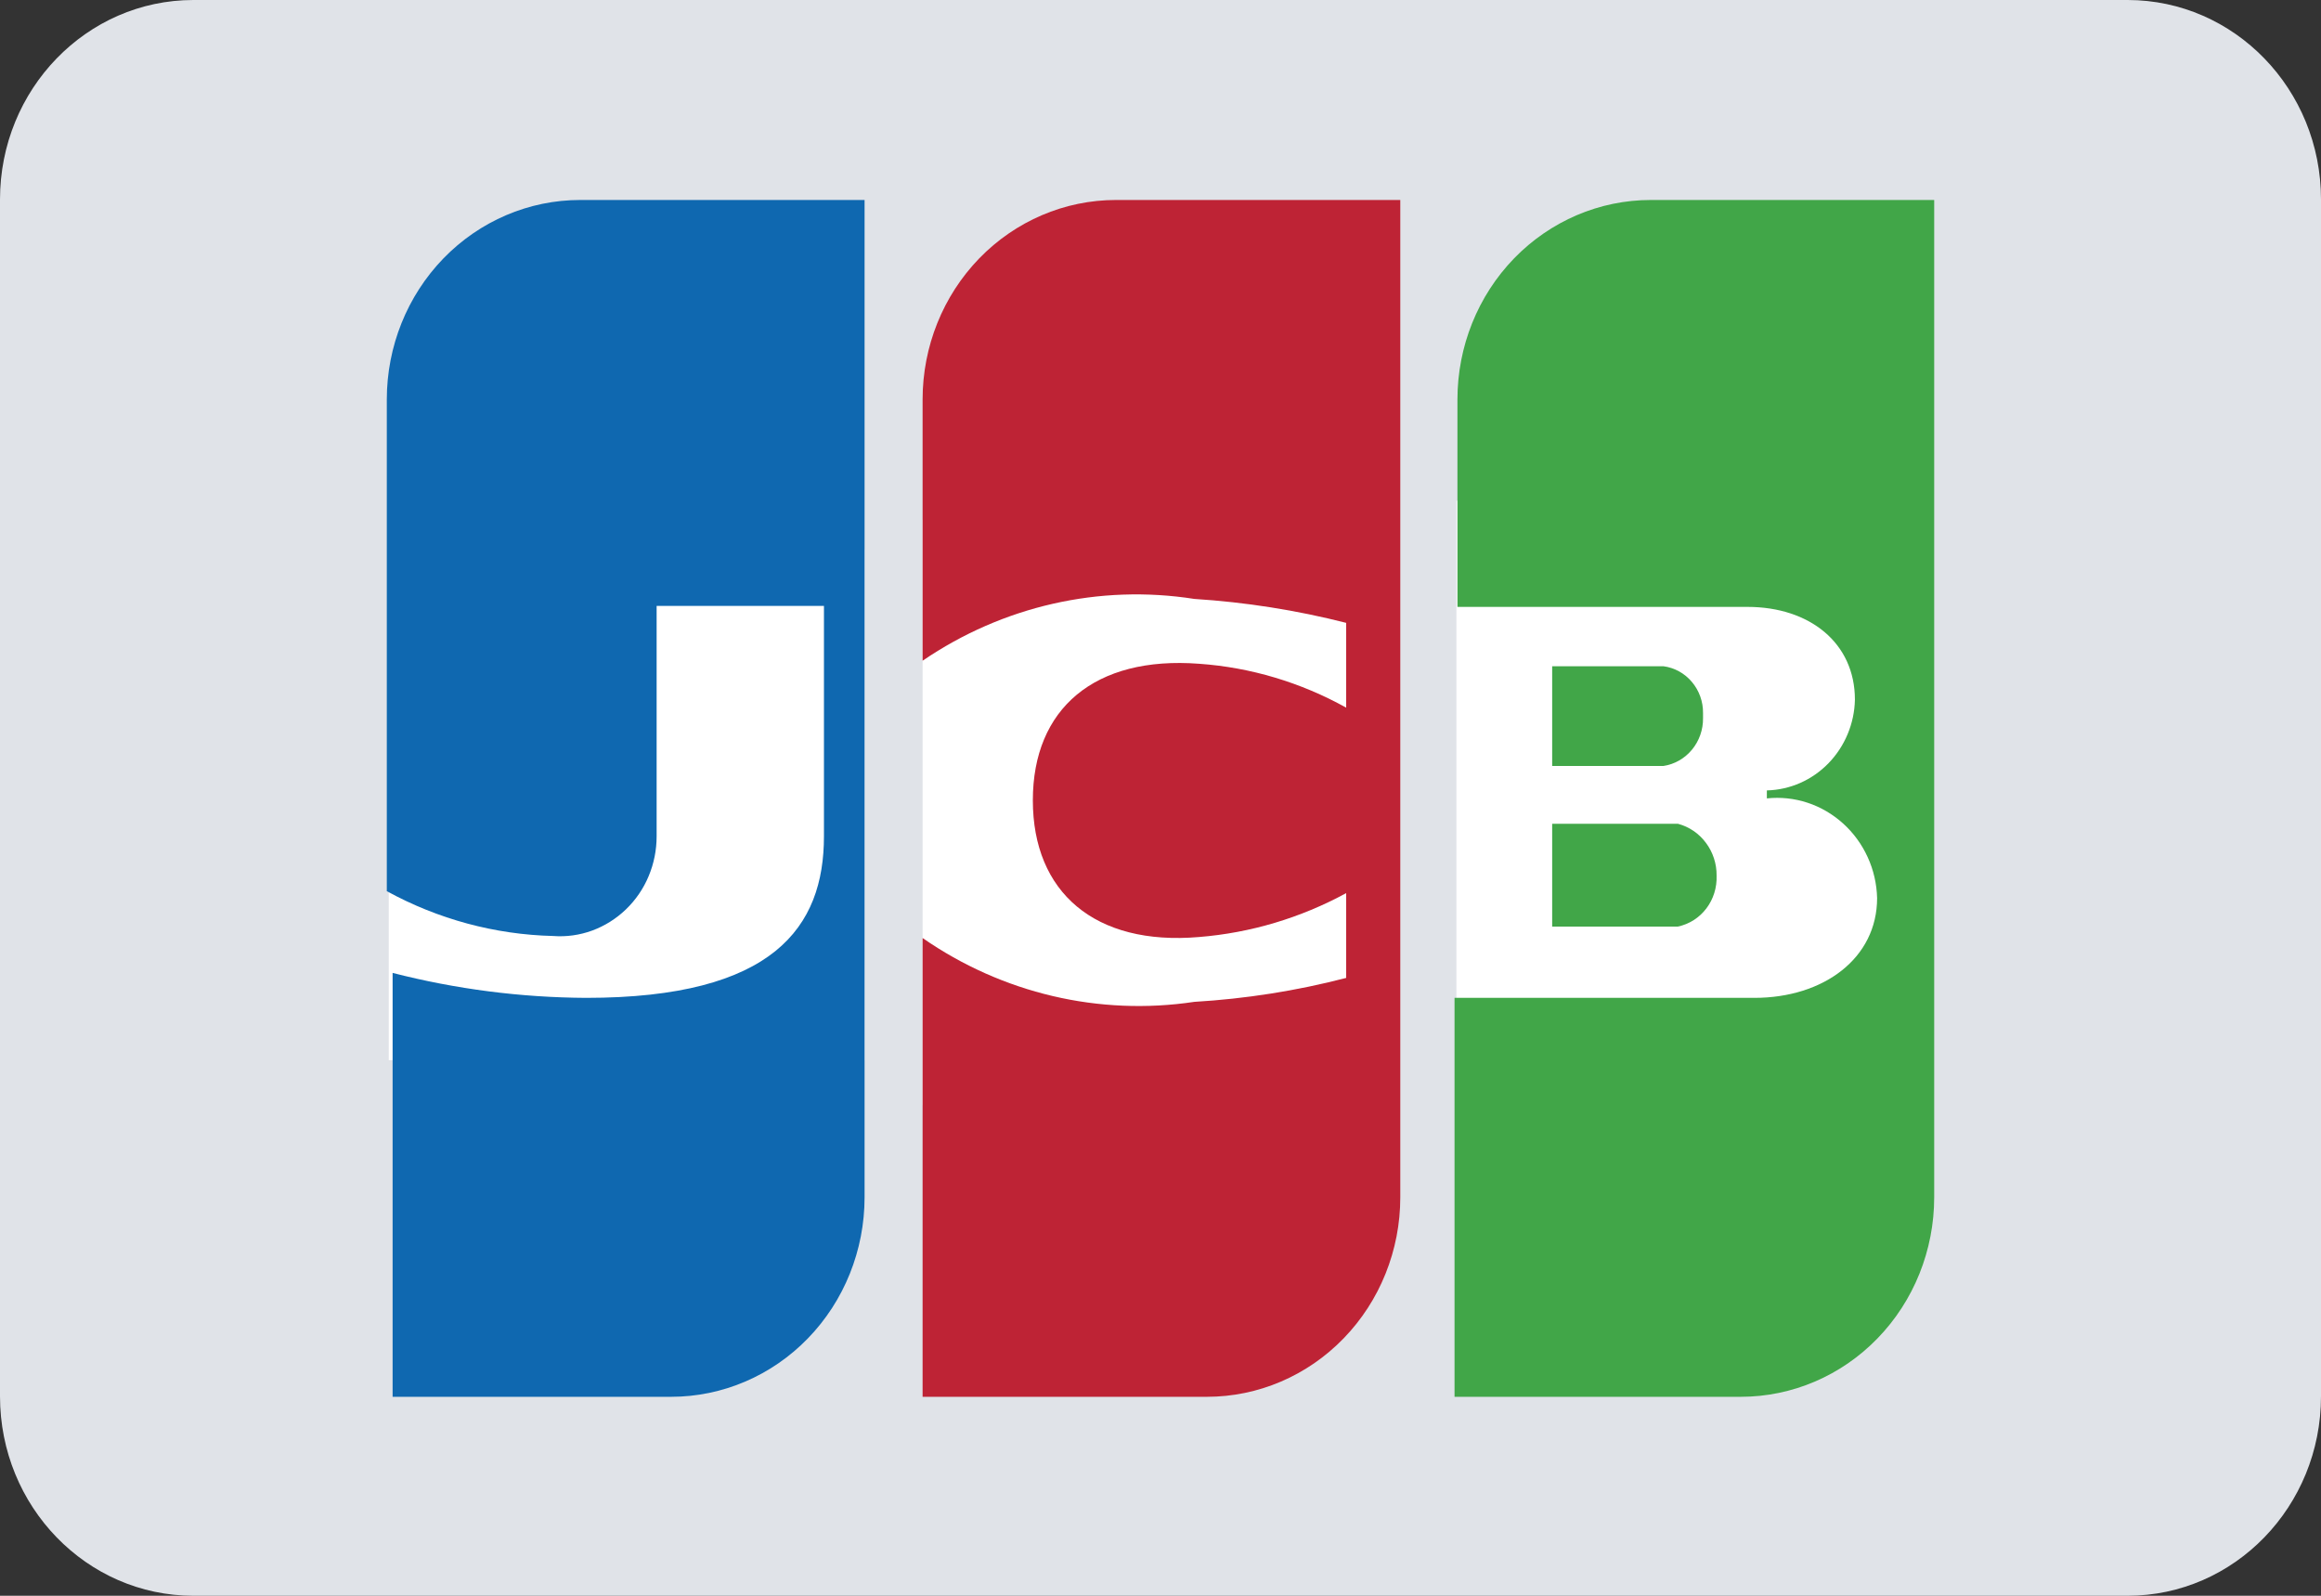 <svg width="32" height="22" viewBox="0 0 32 22" fill="none" xmlns="http://www.w3.org/2000/svg">
<rect x="0" y="0" width="32" height="22" fill="#333333" stroke="none"/>
<g clip-path="url(#clip0_262_753)">
<path d="M29.333 0H2.667C1.194 0 0 1.231 0 2.75V19.25C0 20.769 1.194 22 2.667 22H29.333C30.806 22 32 20.769 32 19.25V2.75C32 1.231 30.806 0 29.333 0Z" fill="#E0E3E8"/>
<path d="M11.92 7.576H5.36V14.616H11.92V7.576Z" fill="white"/>
<path d="M19.293 7.164H12.72V15.235H19.293V7.164Z" fill="white"/>
<path d="M26.653 6.903H20.08V15.386H26.653V6.903Z" fill="white"/>
<path d="M21.4 12.774H23.134C23.289 12.741 23.428 12.653 23.526 12.524C23.623 12.396 23.673 12.236 23.667 12.072C23.669 11.909 23.617 11.749 23.52 11.62C23.424 11.49 23.288 11.398 23.134 11.357H21.4V12.774Z" fill="#41A648"/>
<path d="M22.76 2.757C22.053 2.757 21.375 3.047 20.875 3.562C20.375 4.078 20.094 4.777 20.094 5.507V8.367H24.094C24.947 8.367 25.574 8.862 25.574 9.646C25.567 9.975 25.436 10.289 25.21 10.522C24.984 10.755 24.68 10.889 24.36 10.897V11.007C24.549 10.987 24.74 11.007 24.921 11.067C25.101 11.126 25.268 11.224 25.411 11.353C25.554 11.482 25.669 11.64 25.75 11.817C25.831 11.994 25.875 12.186 25.88 12.382C25.88 13.207 25.147 13.757 24.187 13.757H20.054V19.257H24C24.708 19.257 25.386 18.967 25.886 18.451C26.386 17.936 26.667 17.236 26.667 16.507V2.757H22.76Z" fill="#41A648"/>
<path d="M23.48 9.831C23.482 9.673 23.427 9.52 23.326 9.401C23.226 9.282 23.086 9.205 22.934 9.185H21.4V10.56H22.934C23.087 10.537 23.227 10.457 23.327 10.336C23.428 10.214 23.482 10.06 23.48 9.9V9.831Z" fill="#41A648"/>
<path d="M8 2.757C7.292 2.757 6.614 3.047 6.114 3.562C5.614 4.078 5.333 4.777 5.333 5.507V12.286C6.04 12.673 6.826 12.885 7.626 12.904C7.809 12.918 7.993 12.892 8.165 12.829C8.338 12.765 8.496 12.666 8.63 12.537C8.764 12.408 8.871 12.252 8.943 12.079C9.016 11.905 9.053 11.718 9.053 11.529V8.353H11.36V11.529C11.36 12.781 10.666 13.757 8.08 13.757C7.181 13.752 6.285 13.637 5.413 13.413V19.257H9.253C9.96 19.257 10.639 18.967 11.139 18.451C11.639 17.936 11.92 17.236 11.92 16.507V2.757H8Z" fill="#0F68B0"/>
<path d="M15.386 2.757C14.679 2.757 14.001 3.047 13.501 3.562C13.001 4.078 12.72 4.777 12.72 5.507V9.109C13.823 8.356 15.158 8.052 16.466 8.257C17.172 8.302 17.873 8.412 18.56 8.587V9.756C17.934 9.408 17.243 9.201 16.533 9.151C15.093 9.041 14.24 9.769 14.24 11.034C14.24 12.299 15.093 13.042 16.533 12.918C17.242 12.861 17.931 12.655 18.56 12.313V13.482C17.874 13.66 17.173 13.77 16.466 13.812C15.155 14.009 13.819 13.695 12.72 12.932V19.257H16.64C17.347 19.257 18.025 18.967 18.525 18.451C19.025 17.936 19.306 17.236 19.306 16.507V2.757H15.386Z" fill="#BE2335"/>
</g>
<defs>
<clipPath id="clip0_262_753">
<rect width="32" height="22" fill="white"/>
</clipPath>
</defs>
</svg>
